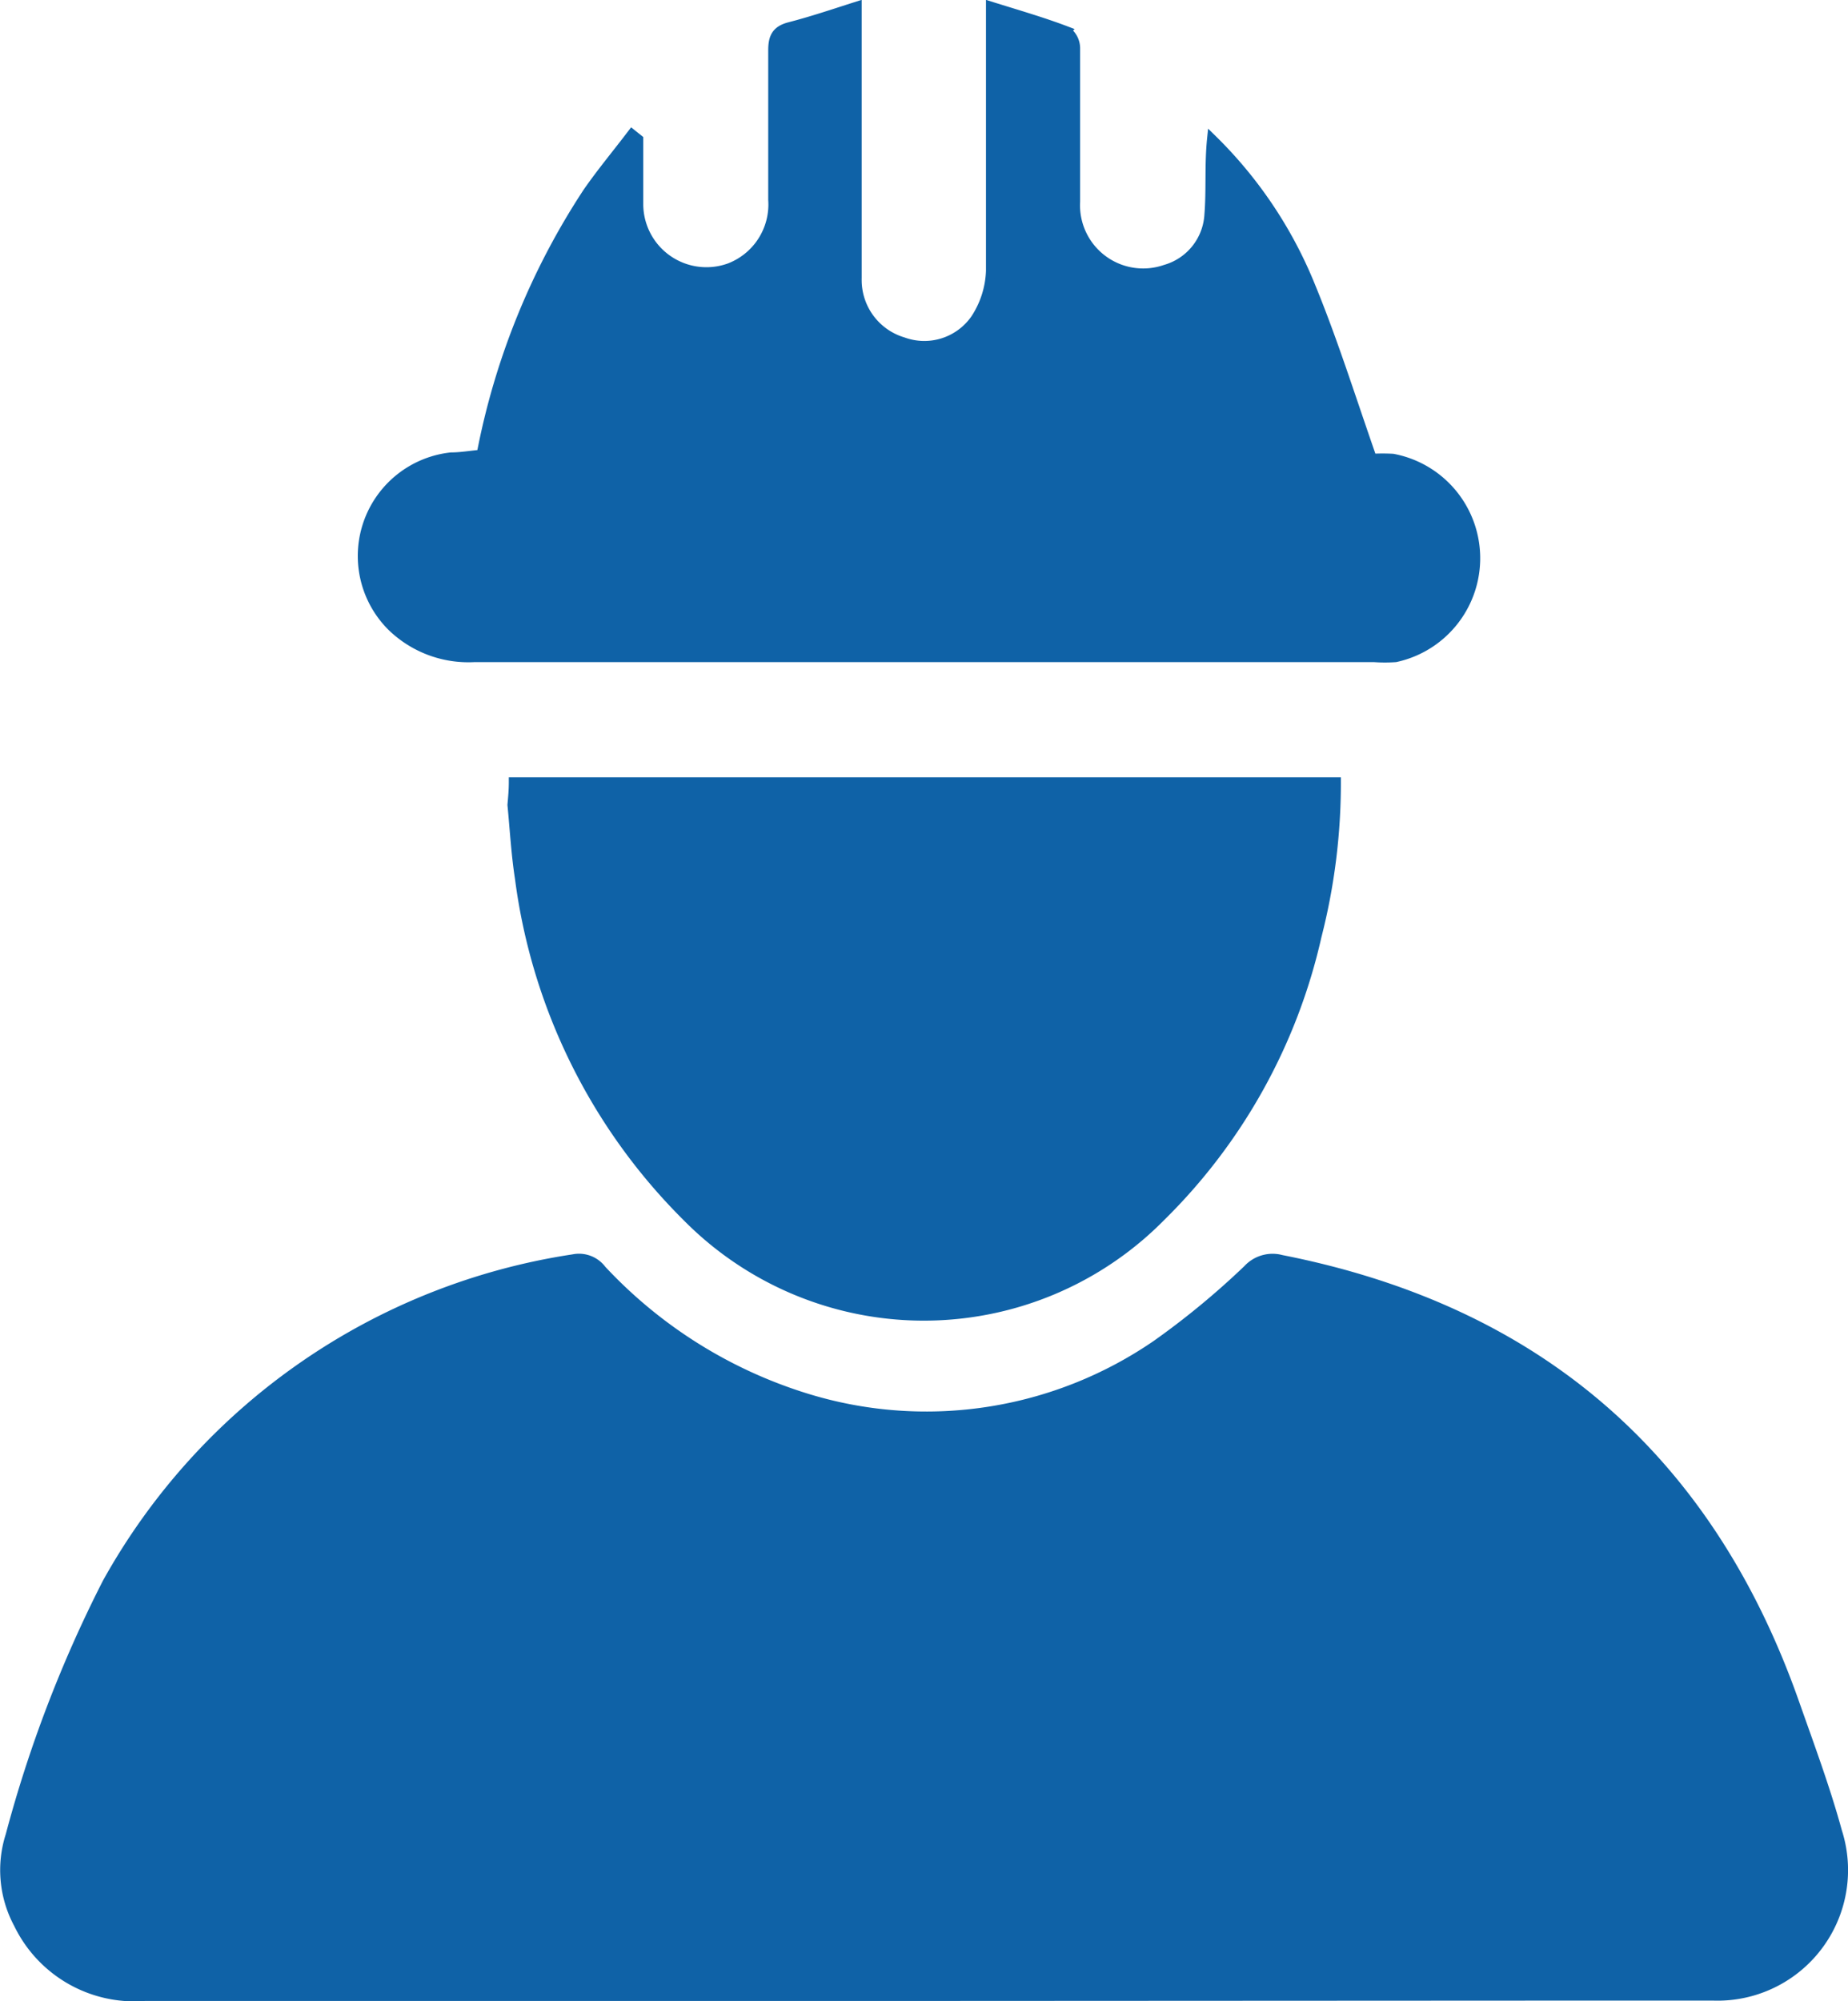 <svg xmlns="http://www.w3.org/2000/svg" viewBox="0 0 54.57 59.07"><defs><style>.cls-1{fill:#0f62a7;stroke:#0f62a7;stroke-miterlimit:10;stroke-width:0.27px;}</style></defs><g id="Capa_2" data-name="Capa 2"><g id="Capa_1-2" data-name="Capa 1"><g id="ShVGmk.tif"><path class="cls-1" d="M27.28,58.93h-23A3.81,3.81,0,0,1,.54,56.79,3.35,3.35,0,0,1,.3,54.18a37.67,37.67,0,0,1,2.86-7.46,19,19,0,0,1,13.77-9.56.84.84,0,0,1,.84.32,13.84,13.84,0,0,0,6.15,3.82,12,12,0,0,0,10.23-1.61,23.66,23.66,0,0,0,2.69-2.22,1,1,0,0,1,1-.29C45.36,38.66,50.44,43,53,50.28c.44,1.25.91,2.51,1.26,3.79a3.72,3.72,0,0,1-3.67,4.85c-1.42,0-2.83,0-4.25,0Z"/><path class="cls-1" d="M18.86,4.11c0,.64,0,1.29,0,1.93A2,2,0,0,0,21.55,7.9a2,2,0,0,0,1.27-2c0-1.48,0-2.95,0-4.42,0-.39.11-.59.49-.69.66-.17,1.31-.39,2-.61V.91c0,2.44,0,4.89,0,7.33a1.9,1.9,0,0,0,1.36,1.85,1.83,1.83,0,0,0,2.13-.68A2.75,2.75,0,0,0,29.25,8c0-2.37,0-4.74,0-7.1V.18c.8.25,1.53.46,2.24.73a.63.63,0,0,1,.27.51c0,1.51,0,3,0,4.53a2,2,0,0,0,2.65,2A1.78,1.78,0,0,0,35.7,6.34c.06-.74,0-1.48.08-2.25a12.79,12.79,0,0,1,2.93,4.37c.67,1.63,1.2,3.33,1.81,5.07a5.52,5.52,0,0,1,.61,0,3,3,0,0,1,.08,5.88,4.44,4.44,0,0,1-.63,0H14a3.25,3.25,0,0,1-2.44-.92,2.94,2.94,0,0,1,1.76-5c.28,0,.56-.05.89-.08a21.36,21.36,0,0,1,3.14-7.74c.41-.59.87-1.14,1.31-1.72Z"/><path class="cls-1" d="M15.16,23.08h24.3a18.18,18.18,0,0,1-.57,4.55,16.81,16.81,0,0,1-4.61,8.29,9.83,9.83,0,0,1-14,0,17.22,17.22,0,0,1-4.94-10c-.11-.71-.15-1.44-.22-2.16C15.14,23.52,15.16,23.33,15.16,23.08Z"/></g></g></g></svg>